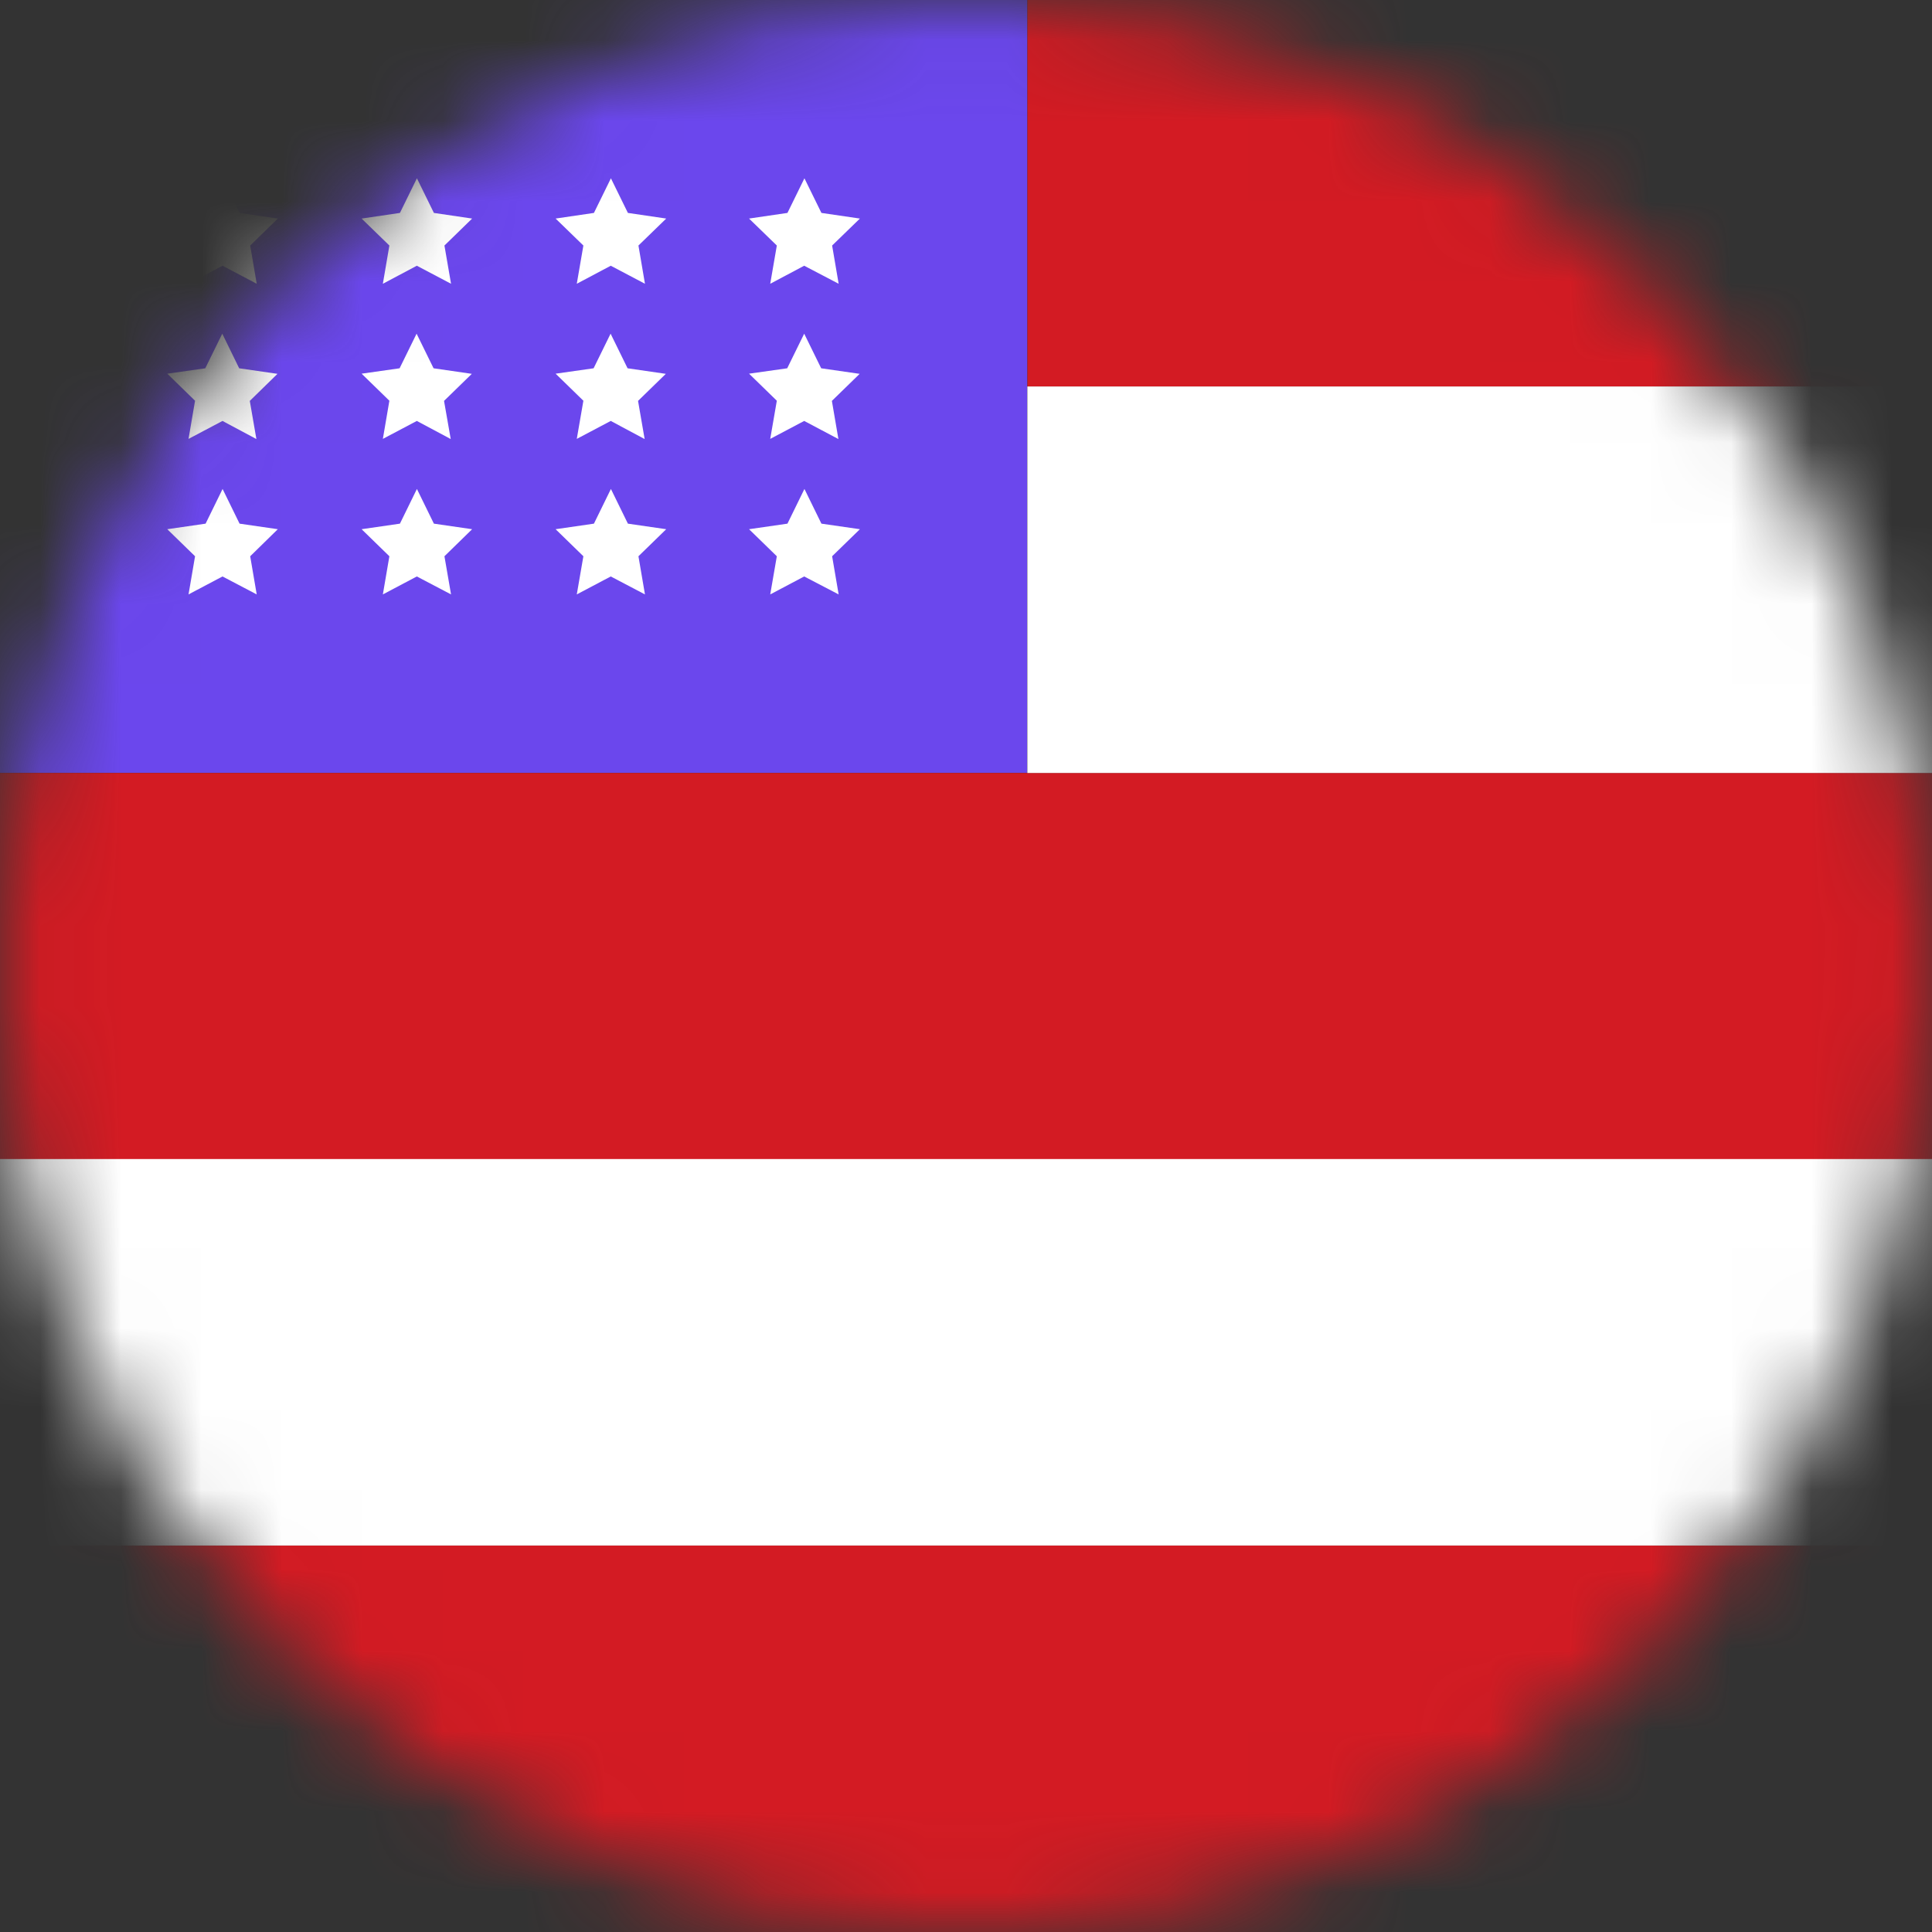<svg width="24" height="24" viewBox="0 0 24 24" fill="none" xmlns="http://www.w3.org/2000/svg">
<rect x="0" y="0" width="24" height="24" fill="#333333" stroke="none"/>
<g clip-path="url(#clip0_361_43276)">
<mask id="mask0_361_43276" style="mask-type:luminance" maskUnits="userSpaceOnUse" x="0" y="0" width="24" height="24">
<path d="M24 12C24 5.373 18.627 0 12 0C5.373 0 0 5.373 0 12C0 18.627 5.373 24 12 24C18.627 24 24 18.627 24 12Z" fill="white"/>
</mask>
<g mask="url(#mask0_361_43276)">
<path d="M24.002 0H12.762V4.801H24.002V0Z" fill="#D31B23"/>
<path d="M24 9.602H0V14.403H24V9.602Z" fill="#D31B23"/>
<path d="M24 19.199H0V24H24V19.199Z" fill="#D31B23"/>
<path d="M12.76 0H0V9.6H12.76V0Z" fill="#6B47ED"/>
<path d="M24.002 4.801H12.762V9.602H24.002V4.801Z" fill="white"/>
<path d="M24 14.398H0V19.199H24V14.398Z" fill="white"/>
<path d="M2.764 3.301L2.342 3.525L2.423 3.05L2.078 2.715L2.554 2.645L2.765 2.215L2.976 2.645L3.451 2.715L3.108 3.05L3.189 3.525L2.764 3.301Z" fill="white"/>
<path d="M5.178 3.301L4.756 3.525L4.837 3.05L4.492 2.715L4.968 2.645L5.179 2.215L5.39 2.645L5.865 2.715L5.521 3.05L5.603 3.525L5.178 3.301Z" fill="white"/>
<path d="M7.587 3.301L7.165 3.525L7.247 3.05L6.902 2.715L7.378 2.645L7.589 2.215L7.8 2.645L8.276 2.715L7.931 3.05L8.012 3.525L7.587 3.301Z" fill="white"/>
<path d="M2.764 5.229L2.342 5.452L2.423 4.978L2.078 4.642L2.55 4.575L2.761 4.145L2.971 4.575L3.447 4.644L3.103 4.98L3.185 5.454L2.764 5.229Z" fill="white"/>
<path d="M5.178 5.229L4.756 5.452L4.837 4.978L4.492 4.642L4.964 4.575L5.175 4.145L5.386 4.575L5.861 4.644L5.516 4.98L5.599 5.454L5.178 5.229Z" fill="white"/>
<path d="M7.587 5.229L7.165 5.452L7.247 4.978L6.902 4.642L7.374 4.575L7.585 4.145L7.796 4.575L8.271 4.644L7.926 4.98L8.008 5.454L7.587 5.229Z" fill="white"/>
<path d="M2.764 7.161L2.342 7.384L2.423 6.91L2.078 6.574L2.554 6.505L2.765 6.074L2.976 6.505L3.451 6.574L3.108 6.91L3.189 7.384L2.764 7.161Z" fill="white"/>
<path d="M5.178 7.161L4.756 7.384L4.837 6.91L4.492 6.574L4.968 6.505L5.179 6.074L5.39 6.505L5.865 6.574L5.521 6.91L5.603 7.384L5.178 7.161Z" fill="white"/>
<path d="M7.587 7.161L7.165 7.384L7.247 6.91L6.902 6.574L7.378 6.505L7.589 6.074L7.8 6.505L8.276 6.574L7.931 6.91L8.012 7.384L7.587 7.161Z" fill="white"/>
<path d="M9.99 3.301L9.568 3.525L9.65 3.05L9.305 2.715L9.782 2.645L9.993 2.215L10.204 2.645L10.682 2.715L10.337 3.05L10.418 3.525L9.99 3.301Z" fill="white"/>
<path d="M9.99 5.229L9.568 5.452L9.65 4.978L9.305 4.642L9.779 4.575L9.99 4.145L10.201 4.575L10.679 4.644L10.334 4.98L10.415 5.454L9.99 5.229Z" fill="white"/>
<path d="M9.99 7.161L9.568 7.384L9.65 6.91L9.305 6.574L9.782 6.505L9.993 6.074L10.204 6.505L10.682 6.574L10.337 6.91L10.418 7.384L9.99 7.161Z" fill="white"/>
</g>
</g>
<defs>
<clipPath id="clip0_361_43276">
<rect width="24" height="24" fill="white"/>
</clipPath>
</defs>
</svg>
